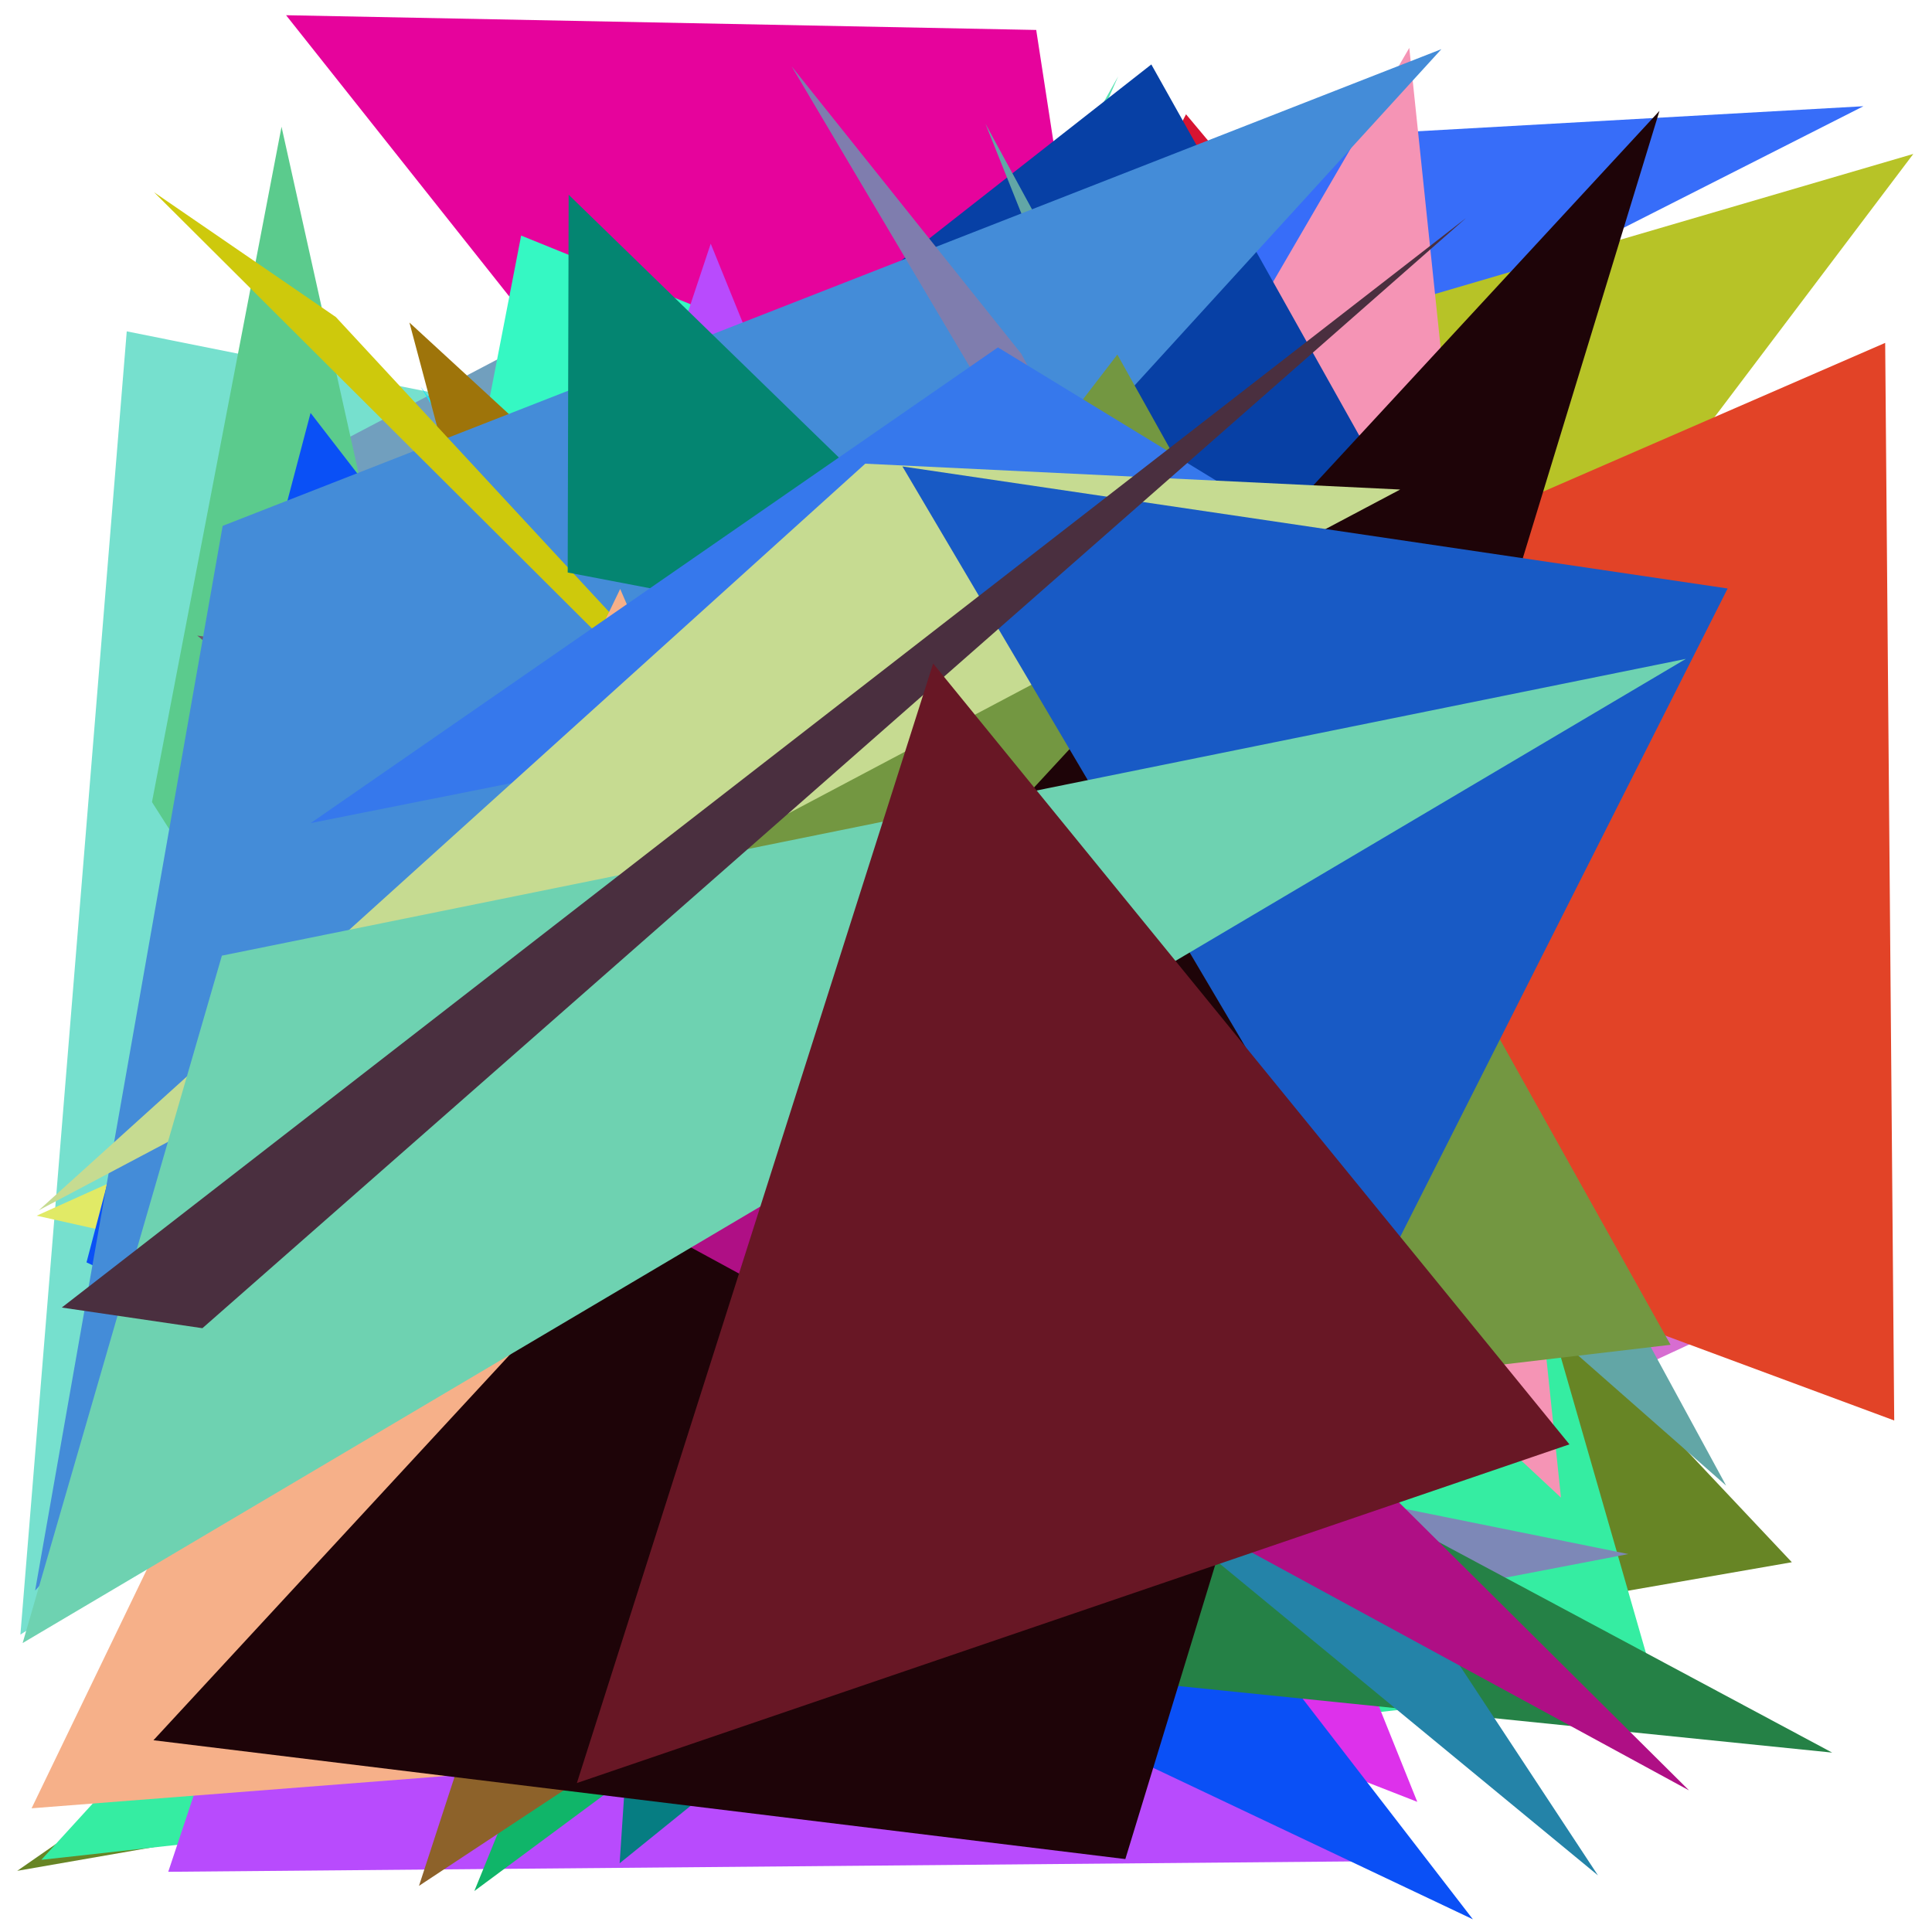 <?xml version="1.0" encoding="utf-8"?>
<!-- Generator: Python script. InTeResTinG -->
<!DOCTYPE svg PUBLIC "-//W3C//DTD SVG 1.1//EN" "http://www.w3.org/Graphics/SVG/1.1/DTD/svg11.dtd">
<svg version="1.1" id="Layer_1" xmlns="http://www.w3.org/2000/svg" xmlns:xlink="http://www.w3.org/1999/xlink" x="0px" y="0px" width="600.000px" height="600.000px" viewBox="0 0 600.000 600.000" enable-background="new 0 0 600.000 600.000" xml:space="preserve">
<polygon fill="#76e0ce" points="485.992,192.456 6.335,507.654 39.363,102.907  "/>
<polygon fill="#5112e8" points="520.659,370.277 78.885,518.458 488.271,414.111  "/>
<polygon fill="#71630a" points="114.399,268.828 237.544,129.117 381.249,356.932  "/>
<polygon fill="#d76dd1" points="322.081,511.649 571.504,395.735 294.876,268.855  "/>
<polygon fill="#b14d3a" points="285.934,403.552 201.284,48.315 302.923,454.614  "/>
<polygon fill="#b4a877" points="71.714,329.032 514.192,430.720 215.918,363.782  "/>
<polygon fill="#96cd12" points="422.807,259.115 502.035,286.784 73.758,309.672  "/>
<polygon fill="#719fbe" points="84.825,148.190 301.912,34.194 558.072,413.043  "/>
<polygon fill="#d71431" points="171.812,414.825 368.332,35.492 508.379,202.719  "/>
<polygon fill="#40ea88" points="64.209,562.428 229.571,116.112 302.049,472.233  "/>
<polygon fill="#678525" points="393.037,311.706 556.471,485.166 5.349,581.005  "/>
<polygon fill="#35eda2" points="405.839,147.238 12.835,577.587 513.725,522.270  "/>
<polygon fill="#376df9" points="106.247,272.529 421.568,41.815 578.706,32.990  "/>
<polygon fill="#5bcb8d" points="180.553,458.183 47.196,249.089 87.431,39.365  "/>
<polygon fill="#b7c327" points="436.009,94.123 199.192,570.778 594.199,47.803  "/>
<polygon fill="#5148d0" points="301.369,163.683 368.299,543.579 579.116,158.745  "/>
<polygon fill="#ee9273" points="16.024,465.699 513.347,258.725 42.640,455.301  "/>
<polygon fill="#e6039c" points="377.016,367.847 88.841,4.726 321.805,9.305  "/>
<polygon fill="#6f5b6d" points="141.875,264.105 61.249,197.380 410.069,247.887  "/>
<polygon fill="#17e7f8" points="130.647,120.118 199.827,211.740 383.097,543.949  "/>
<polygon fill="#dd31eb" points="440.151,559.578 184.988,459.949 285.462,174.831  "/>
<polygon fill="#5ac15a" points="21.733,477.554 137.878,282.845 265.903,115.631  "/>
<polygon fill="#a2e26b" points="381.467,498.576 299.926,72.052 421.770,403.969  "/>
<polygon fill="#5ae2b3" points="155.550,459.163 347.262,23.705 80.805,497.877  "/>
<polygon fill="#35f8c3" points="525.627,220.661 123.841,269.052 161.847,73.158  "/>
<polygon fill="#f594b5" points="437.664,14.877 284.384,278.171 484.771,465.096  "/>
<polygon fill="#b84bfd" points="52.251,581.302 424.391,578.043 220.723,75.679  "/>
<polygon fill="#a88bf2" points="551.553,375.269 243.398,362.797 421.665,354.987  "/>
<polygon fill="#65a559" points="366.047,201.221 126.545,514.303 394.897,423.188  "/>
<polygon fill="#10b569" points="396.416,402.656 147.307,587.282 273.773,276.519  "/>
<polygon fill="#e1ea66" points="225.767,425.481 11.387,377.544 334.856,231.871  "/>
<polygon fill="#0740a5" points="587.801,430.986 135.222,194.275 357.554,20.014  "/>
<polygon fill="#7d88b7" points="229.137,535.690 65.042,393.552 505.697,482.622  "/>
<polygon fill="#0a50f6" points="457.418,596.060 26.864,392.045 96.452,128.237  "/>
<polygon fill="#62a6a6" points="536.068,461.371 442.378,378.979 306.024,38.395  "/>
<polygon fill="#9e740a" points="195.202,355.688 127.151,100.172 359.232,313.688  "/>
<polygon fill="#448cd8" points="447.640,15.266 69.148,163.317 10.907,493.966  "/>
<polygon fill="#8d622a" points="130.121,585.670 214.050,328.398 578.850,289.421  "/>
<polygon fill="#958826" points="518.225,179.911 410.162,460.178 239.938,223.805  "/>
<polygon fill="#7f7dae" points="317.164,109.861 245.838,20.589 475.977,408.809  "/>
<polygon fill="#93ea5c" points="173.323,379.852 404.237,388.475 187.577,306.276  "/>
<polygon fill="#71776e" points="202.832,465.583 165.468,301.028 332.675,147.217  "/>
<polygon fill="#258146" points="57.594,492.215 568.999,544.287 122.506,305.302  "/>
<polygon fill="#2483a8" points="287.159,410.100 496.254,582.410 441.284,498.961  "/>
<polygon fill="#ee2ccb" points="162.051,332.671 490.980,531.220 233.399,366.164  "/>
<polygon fill="#067d82" points="383.658,424.010 192.435,578.653 218.869,180.315  "/>
<polygon fill="#cec90c" points="314.803,325.633 47.837,59.700 104.307,98.468  "/>
<polygon fill="#e24327" points="171.381,286.566 588.268,441.142 585.458,106.484  "/>
<polygon fill="#048571" points="176.602,60.470 326.833,206.574 176.304,177.799  "/>
<polygon fill="#739741" points="347.003,110.115 518.812,417.638 70.185,470.427  "/>
<polygon fill="#f6b089" points="344.964,535.470 192.604,182.906 9.810,561.581  "/>
<polygon fill="#1e0408" points="47.655,540.446 515.366,34.425 349.485,577.353  "/>
<polygon fill="#3678ec" points="96.490,255.616 439.874,187.205 309.914,107.886  "/>
<polygon fill="#af0f85" points="211.858,245.576 203.268,381.245 524.536,556.014  "/>
<polygon fill="#c6db91" points="12.036,375.869 434.841,152.029 268.715,144.001  "/>
<polygon fill="#185ac5" points="536.535,182.760 428.761,396.164 280.253,144.857  "/>
<polygon fill="#6ed2b1" points="68.908,296.783 7.033,510.259 523.567,204.619  "/>
<polygon fill="#4a2f3f" points="19.186,406.071 62.862,412.482 455.334,67.676  "/>
<polygon fill="#681725" points="487.401,448.558 179.155,553.739 289.796,206.051  "/>
</svg>